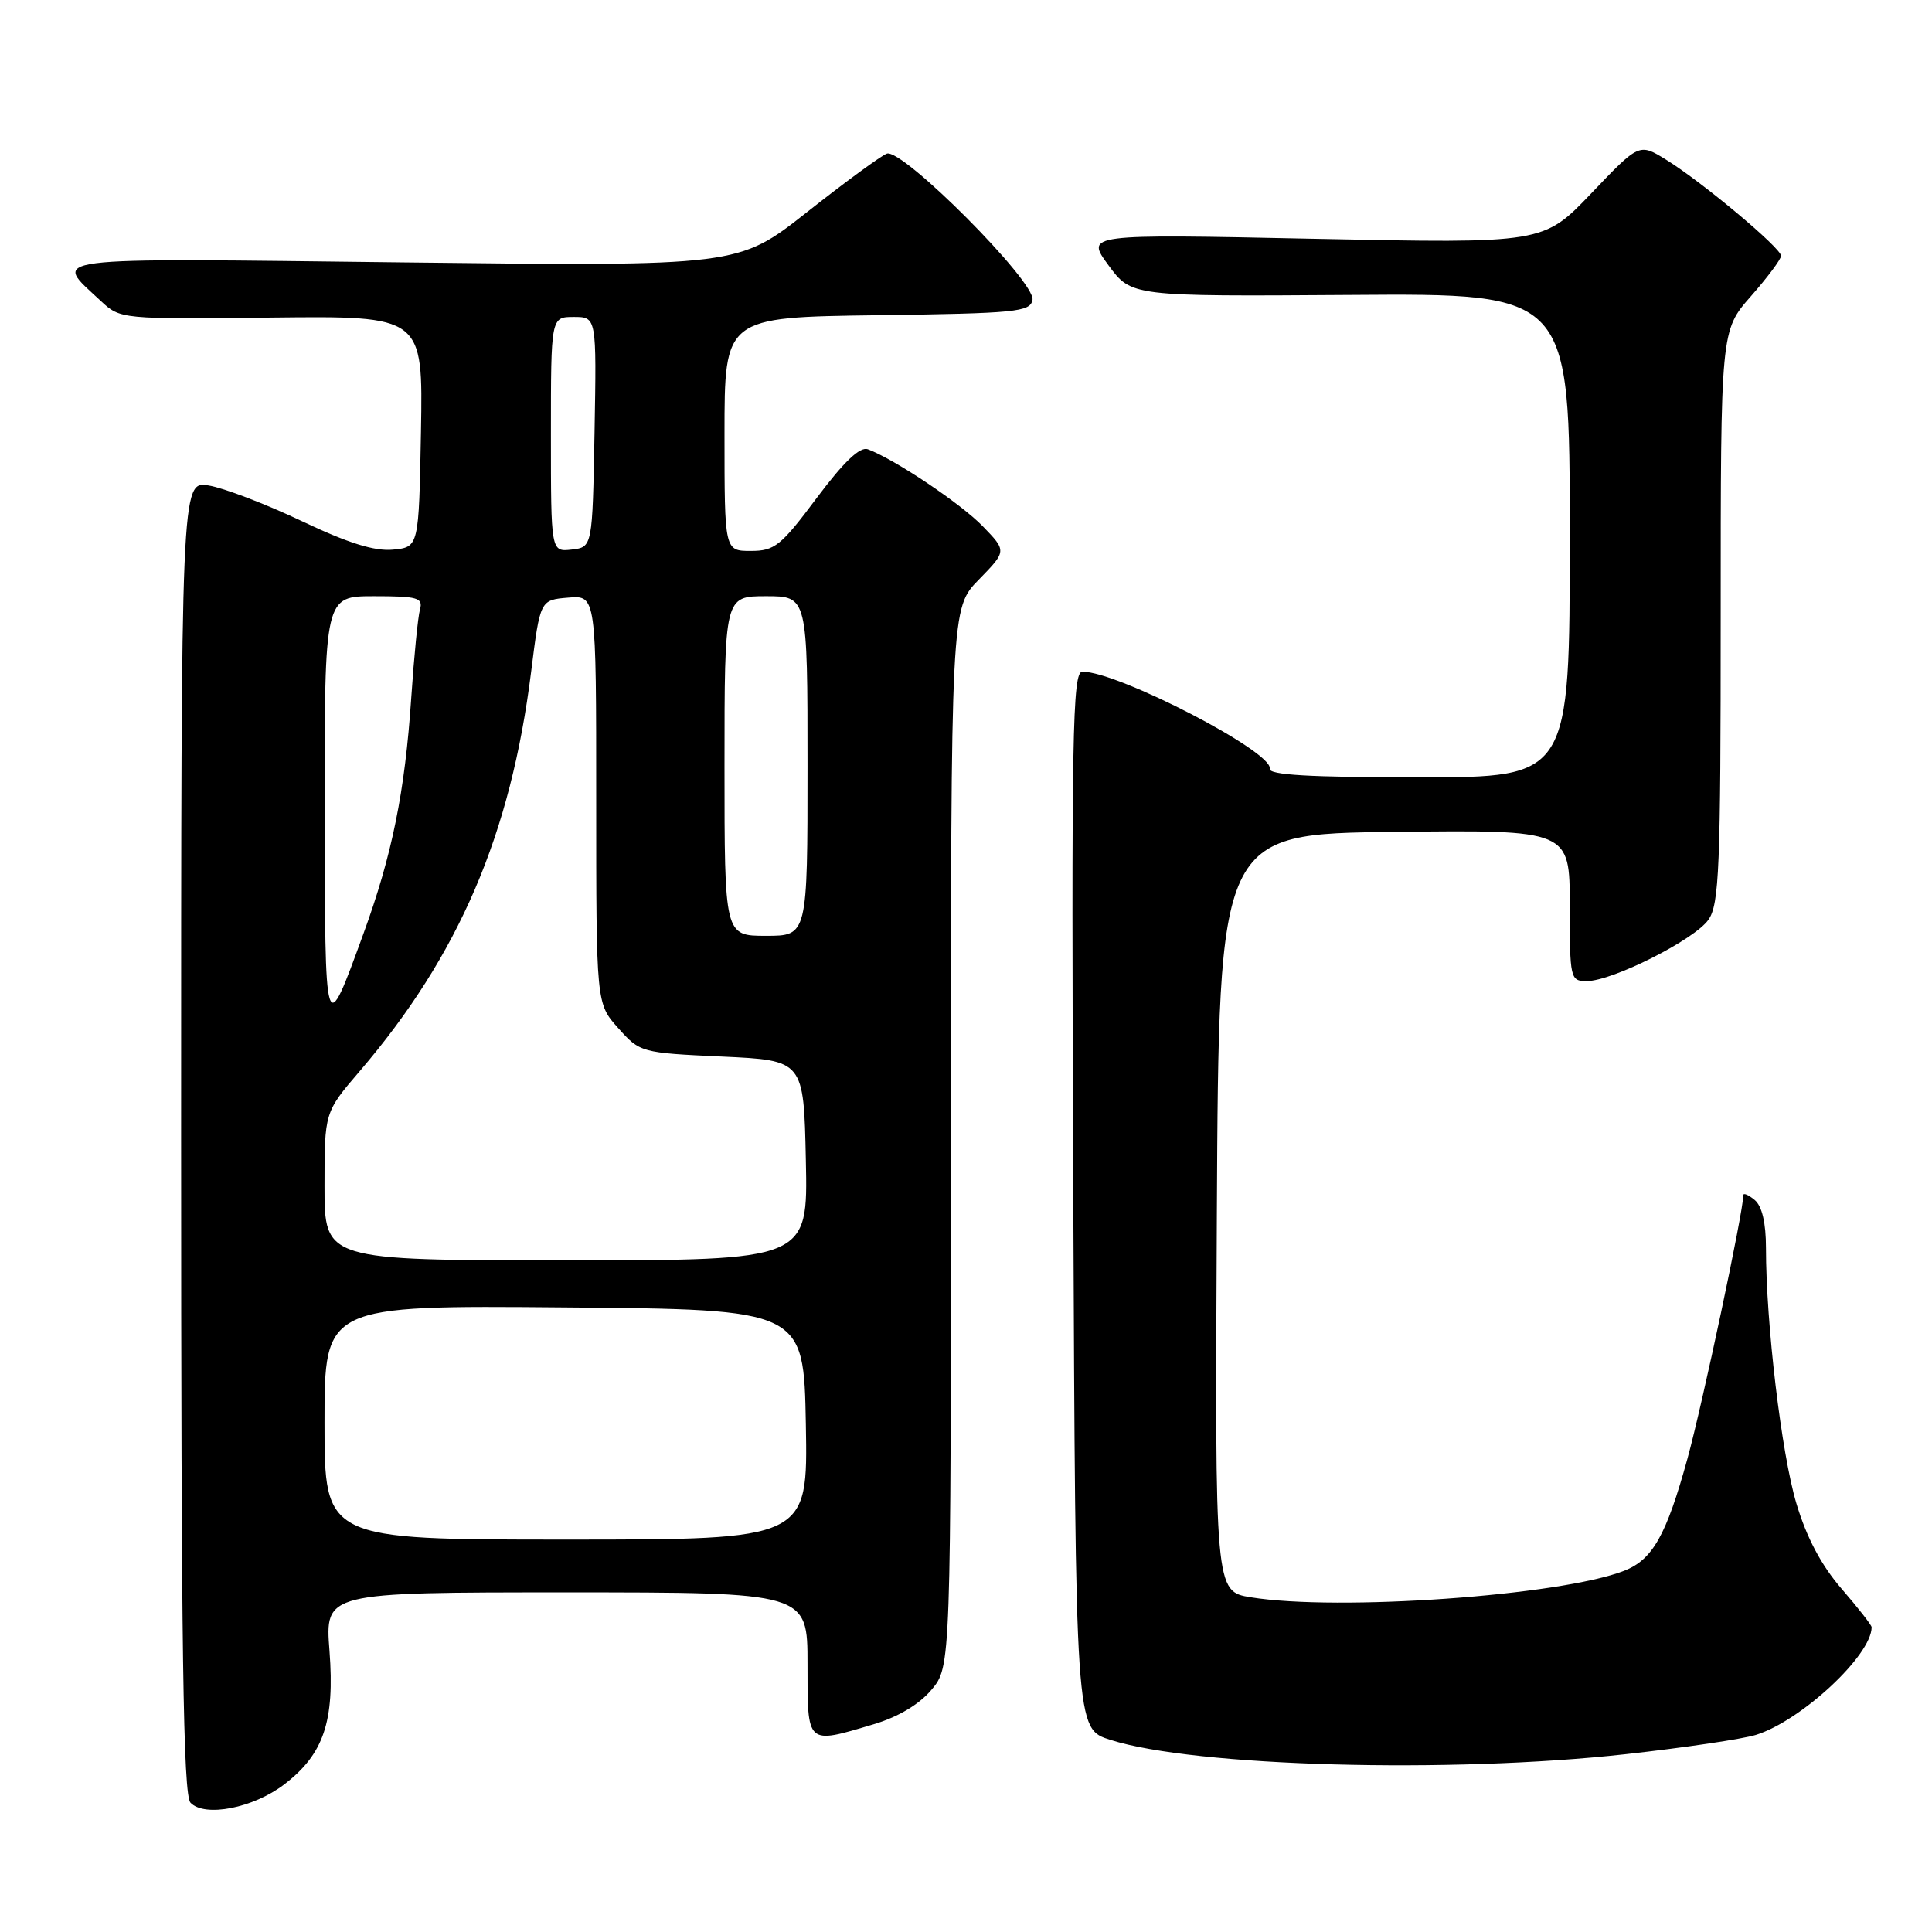 <?xml version="1.0" encoding="UTF-8" standalone="no"?>
<!DOCTYPE svg PUBLIC "-//W3C//DTD SVG 1.1//EN" "http://www.w3.org/Graphics/SVG/1.1/DTD/svg11.dtd" >
<svg xmlns="http://www.w3.org/2000/svg" xmlns:xlink="http://www.w3.org/1999/xlink" version="1.1" viewBox="0 0 256 256">
 <g >
 <path fill="currentColor"
d=" M 37.64 236.46 C 42.89 232.46 44.37 228.10 43.66 218.75 C 43.06 211.00 43.06 211.00 75.03 211.00 C 107.00 211.00 107.00 211.00 107.00 220.50 C 107.00 231.33 106.80 231.14 115.74 228.48 C 118.99 227.52 121.79 225.85 123.42 223.91 C 126.00 220.85 126.00 220.85 126.00 150.72 C 126.00 80.58 126.00 80.58 129.70 76.80 C 133.40 73.01 133.40 73.01 130.22 69.73 C 127.29 66.71 118.57 60.87 114.99 59.53 C 113.95 59.15 111.82 61.18 108.22 65.98 C 103.48 72.33 102.64 73.00 99.49 73.00 C 96.00 73.00 96.00 73.00 96.00 57.52 C 96.00 42.04 96.00 42.04 116.24 41.77 C 134.62 41.52 136.50 41.34 136.81 39.74 C 137.27 37.38 119.54 19.58 117.50 20.36 C 116.70 20.67 111.94 24.15 106.93 28.11 C 97.82 35.29 97.82 35.29 53.44 34.77 C 4.72 34.20 6.98 33.91 13.38 39.90 C 15.94 42.29 16.07 42.30 36.00 42.08 C 56.05 41.86 56.05 41.86 55.78 57.18 C 55.50 72.50 55.50 72.50 52.06 72.83 C 49.63 73.06 46.11 71.96 39.97 69.04 C 35.21 66.78 29.66 64.66 27.65 64.33 C 24.00 63.74 24.00 63.74 24.00 150.67 C 24.00 218.86 24.27 237.88 25.25 238.88 C 27.15 240.83 33.55 239.58 37.64 236.46 Z  M 215.40 232.44 C 223.16 231.58 230.93 230.43 232.68 229.88 C 238.67 228.01 248.00 219.33 248.00 215.61 C 248.00 215.34 246.21 213.05 244.02 210.52 C 241.33 207.41 239.38 203.73 238.03 199.21 C 236.05 192.59 234.00 175.37 234.00 165.37 C 234.00 162.04 233.48 159.81 232.50 159.00 C 231.68 158.32 231.00 158.03 231.00 158.37 C 231.00 160.55 225.59 186.03 223.59 193.30 C 220.79 203.46 218.97 206.67 215.20 208.14 C 206.71 211.44 177.33 213.52 165.74 211.65 C 160.98 210.87 160.98 210.87 161.24 160.69 C 161.50 110.50 161.50 110.50 184.75 110.23 C 208.00 109.96 208.00 109.96 208.00 119.98 C 208.00 129.70 208.07 130.00 210.25 130.00 C 213.65 130.00 224.52 124.52 226.37 121.88 C 227.81 119.83 228.00 115.06 228.00 81.68 C 228.00 43.81 228.00 43.81 232.00 39.26 C 234.20 36.76 236.00 34.35 236.00 33.90 C 236.00 32.86 225.54 24.11 220.78 21.17 C 217.20 18.96 217.20 18.96 210.85 25.62 C 204.50 32.27 204.50 32.27 174.17 31.64 C 143.84 31.01 143.84 31.01 146.88 35.15 C 149.92 39.28 149.92 39.28 178.96 39.08 C 208.00 38.87 208.00 38.87 208.00 70.94 C 208.00 103.00 208.00 103.00 188.00 103.00 C 173.51 103.00 168.07 102.68 168.25 101.86 C 168.73 99.64 148.18 89.00 143.42 89.00 C 142.10 89.00 141.96 97.09 142.21 157.25 C 142.52 229.47 142.49 229.07 147.16 230.55 C 158.30 234.09 192.10 235.02 215.40 232.44 Z  M 43.00 188.49 C 43.00 172.97 43.00 172.97 74.75 173.24 C 106.50 173.50 106.50 173.50 106.78 188.75 C 107.05 204.00 107.05 204.00 75.03 204.00 C 43.00 204.00 43.00 204.00 43.00 188.49 Z  M 43.00 157.19 C 43.00 147.38 43.00 147.38 47.66 141.94 C 60.80 126.60 67.68 110.58 70.38 89.00 C 71.57 79.50 71.57 79.50 75.29 79.19 C 79.00 78.88 79.00 78.88 79.00 105.92 C 79.00 132.97 79.00 132.97 81.92 136.23 C 84.80 139.46 84.95 139.51 95.67 140.00 C 106.50 140.50 106.50 140.50 106.78 153.75 C 107.06 167.00 107.06 167.00 75.03 167.00 C 43.00 167.00 43.00 167.00 43.00 157.19 Z  M 43.03 107.25 C 43.00 79.00 43.00 79.00 49.57 79.00 C 55.34 79.00 56.08 79.21 55.65 80.75 C 55.38 81.71 54.86 87.00 54.49 92.50 C 53.66 104.90 51.95 113.34 48.15 123.74 C 43.02 137.81 43.06 137.96 43.03 107.25 Z  M 96.00 101.50 C 96.00 79.00 96.00 79.00 101.50 79.00 C 107.00 79.00 107.00 79.00 107.00 101.50 C 107.00 124.00 107.00 124.00 101.50 124.00 C 96.00 124.00 96.00 124.00 96.00 101.50 Z  M 73.00 57.57 C 73.00 42.00 73.00 42.00 76.03 42.00 C 79.05 42.00 79.05 42.00 78.78 57.25 C 78.50 72.50 78.50 72.50 75.75 72.82 C 73.00 73.13 73.00 73.13 73.00 57.57 Z "/>
</g>
</svg>